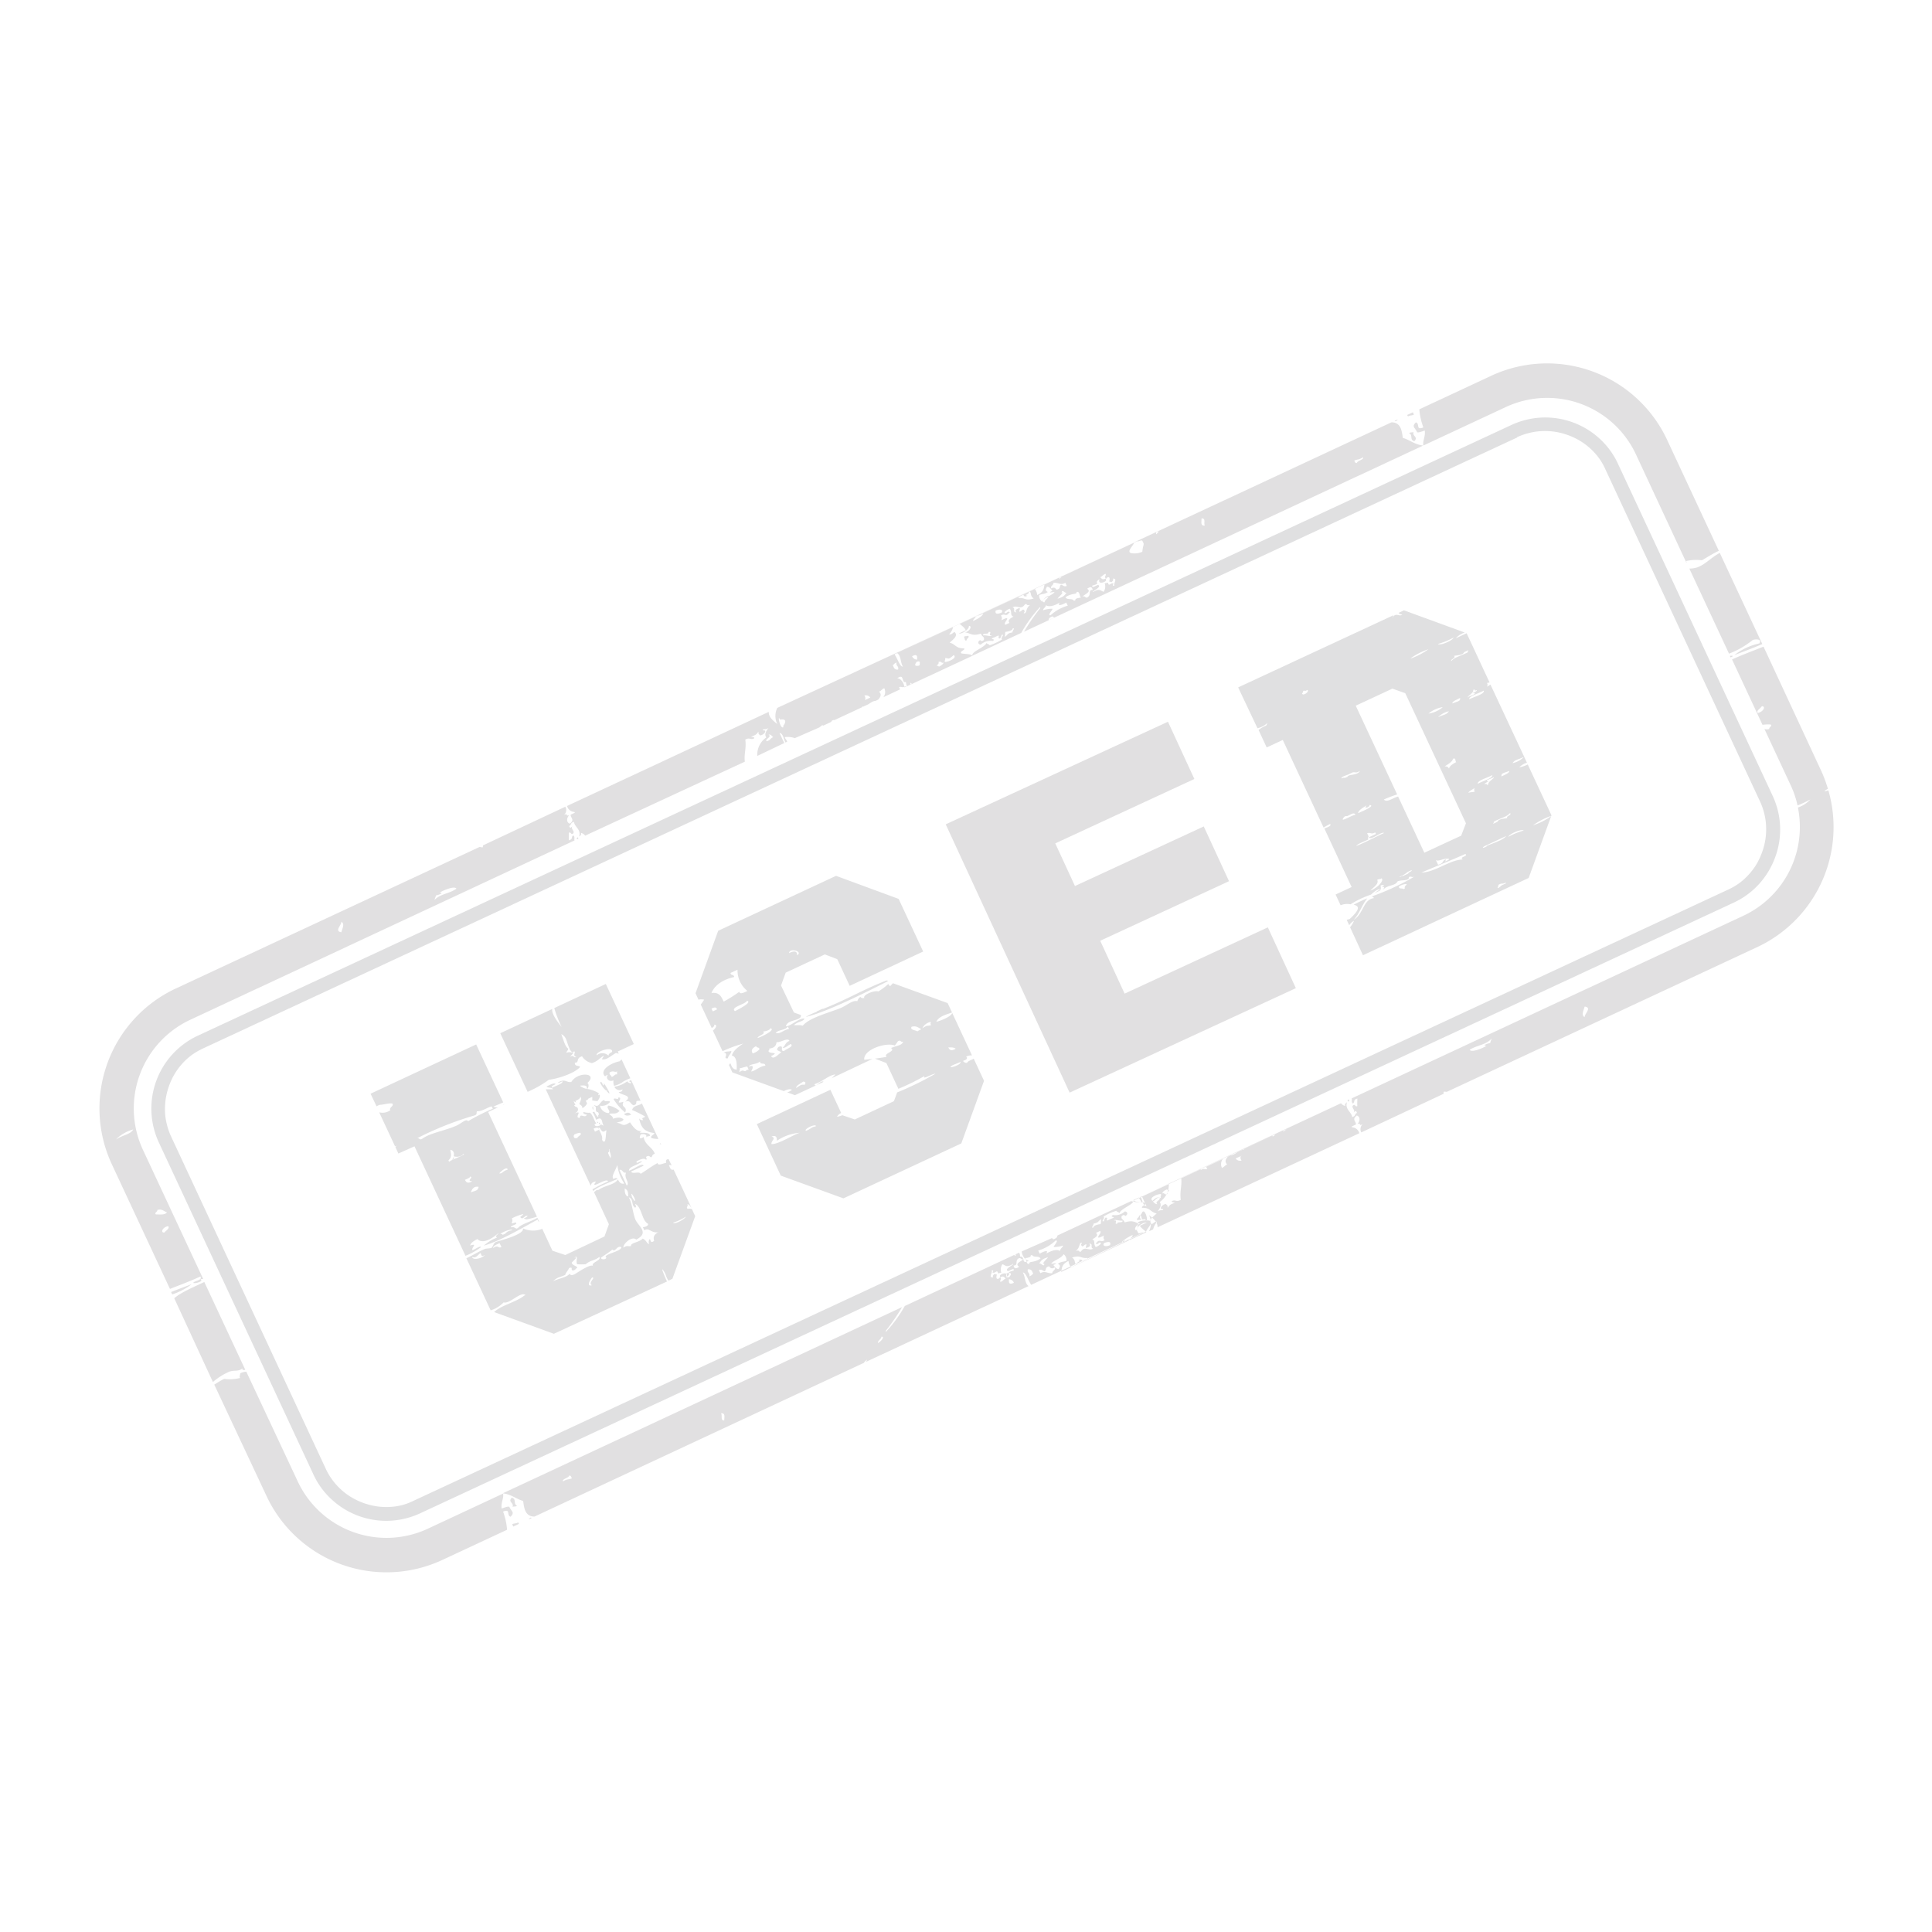 <svg id="Layer_1" data-name="Layer 1" xmlns="http://www.w3.org/2000/svg" viewBox="0 0 300 300"><defs><style>.cls-1{fill:#e0e0e1;}.cls-1,.cls-2{fill-rule:evenodd;}.cls-2,.cls-3{fill:#e1e0e1;}</style></defs><path class="cls-1" d="M234.67,66l-204,94.84a12.49,12.49,0,0,0-6,16.57l24,51.55a12.13,12.13,0,0,0,2.86,3.9,12.47,12.47,0,0,0,13.7,2.13l204-94.84a12.28,12.28,0,0,0,3.9-2.86,12.6,12.6,0,0,0,2.52-4.18,12.36,12.36,0,0,0-.39-9.53L251.23,72a12.13,12.13,0,0,0-2.86-3.9A12.47,12.47,0,0,0,234.67,66m.9,1.94-204,94.84a11.4,11.4,0,0,0-1.74,1,10,10,0,0,0-1.49,1.34,10.51,10.51,0,0,0-1.21,1.62,10.17,10.17,0,0,0-.87,1.85,10.74,10.74,0,0,0-.52,2,11.31,11.31,0,0,0-.12,2,9.57,9.57,0,0,0,.29,2,10.11,10.11,0,0,0,.67,1.91l24,51.56a10.17,10.17,0,0,0,2.36,3.22,9.76,9.76,0,0,0,1.62,1.21,10.52,10.52,0,0,0,1.85.88,10.83,10.83,0,0,0,2,.52,10.3,10.3,0,0,0,2,.11,9.64,9.64,0,0,0,2-.28A10.11,10.11,0,0,0,64.3,233l204-94.84a10.64,10.64,0,0,0,1.74-1,9.94,9.94,0,0,0,1.48-1.33,10.41,10.41,0,0,0,1.22-1.62,11.36,11.36,0,0,0,.87-1.86,10.54,10.54,0,0,0,.52-2,10.4,10.4,0,0,0,.11-2,9.64,9.64,0,0,0-.28-2,10.11,10.11,0,0,0-.67-1.91l-24-51.55a9.71,9.71,0,0,0-1-1.75,9.94,9.94,0,0,0-1.33-1.48,10.34,10.34,0,0,0-1.62-1.21,10.52,10.52,0,0,0-1.85-.88,10.83,10.83,0,0,0-2-.52,10.3,10.3,0,0,0-2-.11,9.64,9.64,0,0,0-2,.28A10.11,10.11,0,0,0,235.57,67.89Z"/><path class="cls-2" d="M161.57,195.43c-.22-.5-1.08-.09-1.32-.57l-.21.1c.1.32-.72.38-.87.4.27.24.14,1,.67.88-.05-.47.62-.08,1.73-.81M80.3,233.81c-.34.2-.43.06-.71.18.25-.67-.77-.74-.13-1.42C80.25,232.71,79.64,233.56,80.3,233.81Zm.28,2.82-.88.41-.17-.35c.38-.2.53-.07.93-.29A1.71,1.71,0,0,1,80.58,236.63Zm2-.91-.46.22c0-.06.05-.12.17-.22S82.48,235.66,82.53,235.72ZM38.25,213l8,17.07a15.21,15.21,0,0,0,20.13,7.33l11.74-5.48c.12.83-.34,1.3-.23,2.32.42-.12.93-.36,1.2-.26.29.71.91.82.19,1.54-.68-.23.08-1.28-1.16-.8a10.67,10.67,0,0,1,.62,2.82l-10.1,4.71a20.56,20.56,0,0,1-27.24-9.92L33.27,215c.54-.32,1-.64,1.54-.89a6.51,6.51,0,0,0,2.55-.16c-.31.05,0-.66-.06-.71A2.54,2.54,0,0,1,38.25,213ZM169.8,190c.11.15-.52.8,0,.59-.08-.31.92-.51,1.08-.5.15-.27,0-.55.15-.81C170.43,189.65,170.68,189.82,169.8,190Zm-12.57,6.31c-1,.6-1.14.11-1.58,0a1.51,1.51,0,0,0-.14,1.4c-.08-.17-.43.06-.54,0-.12-.73-.54.23-.88-.18.22-.11.17-.34-.11-.25.21.3-.58,1.12.23,1.08-.11-.2,0-.39.27-.57.05.13.24.07.33.14-.09.14-.24.82.28.61.45-.4,0-.3.26-.56s1.26-.51.93.3c1.08-.68-.44-.57,1.13-1,.12-.64-.95.4-1,0C156,197,157.76,196.21,157.23,196.27Zm7.84-2.91a4.09,4.09,0,0,1-1.47.23c.09-.27.88-1.09.31-1a6.6,6.6,0,0,1-2.69,1.55c.07.17.15.33.22.49.7-.41,1.48-.63,1,0,1.05-.6,1.75-.7,2.17-.41C164.6,193.87,165.12,193.63,165.07,193.36Zm-2.31,1.81c-.93.3-1,.41-1.4,1,.32-.14.69.62.82.07C161.61,196.25,162.66,195.45,162.76,195.17Zm1,1.61c-.55.3-.67,0-.87-.19-.74.22-.3.53-.69.77-.3-.06-.42-.36-.88-.18l.23.48c.76-.45,1,.07,1.85,0C163.34,197.37,164.06,197.11,163.77,196.78Zm3.88-2.4.22-.1c.61-.91,1.17,0,1.9-.44-.57-.1.1-.77-.62-.76.28.26.12.48-.48.67-.15-.21.12-.38,0-.59-.39.13-.47.44-.64.31s-.2-.33,0-.47c-.05-.07-.1-.13-.27,0-.21.41-.19.85-.74,1.23C167.34,194.14,167.56,194.16,167.65,194.38Zm5.86-4.36c-.15-.46.94-.07.8-.53-.41.09-1.25-.25-1.3,0C173.69,189.41,172.86,190.18,173.51,190Zm3.85-.76c-.34.19-.43.06-.71.18-.31-.26.32-.45.21-.69C177.32,188.51,177.16,189.14,177.36,189.26Zm.64,2.06-2.54,1.18c0-.27.47-.5.42-.77-.76.37-1.46.75-1.56,1.17a2.65,2.65,0,0,1,1.1-.38l-8.17,3.81c-.17-.53.87-.5.21-.68.38-.19.56-.11.6.17.31-.17.82-.33.81-.53-1.13.11-1-.5-2.4-.06.67.42.27,1,.76,1.11l-.89.42a1.81,1.81,0,0,1-.41-1c-1.1.52-1,1.12-1.15,1.71l13.2-6.27c.14-.54,1.27-1.47.5-1.7a3.12,3.12,0,0,0-1.73.21c-.08,1.07-.37,1.13-.08,1.53l.05.12c.07.3.67-.14.81,0l-2.92,1.36c0-.11,0-.21,0-.28a.83.83,0,0,0-.39.46l-14.09,6.57c-.48-.72-.87-2-1.29-1.9.38.59.28,1.68.89,2.09l-25.25,11.77a1.89,1.89,0,0,0,.16-.35,2.38,2.38,0,0,0-.5.51L83,235.49c-1.49,0-1.61-1.34-1.77-2.43-1-.25-1.76-1-3.16-1.18l62-28.91a32.12,32.12,0,0,1-2.54,3.7l.06.12a21.22,21.22,0,0,0,2.91-4l17-7.93c.16.21.26.26.2-.09l.54-.26a.89.89,0,0,1,.15.52l.05.12c.73-.21.15,1.42,1.32.58-.58,0-1.08-.79-1.1-1.41l4.69-2.07.2.19c.57-.17.61-.38.65-.59L176,186.34c.24.65-1.83,1.21-2.21,2.06-.06-.26-.37-.16-.44-.39a8.56,8.56,0,0,0-2,.9c.32.2-.51.88.07.71a1.14,1.14,0,0,1,.26-.56c.48.07.06.16.23.48l.43-.2.22-.1c1.06-.36-.45-.18.26-.57a2.17,2.17,0,0,0,1.84-.56c.37,0,.61.44.07.71-.09-.13-.2-.26-.55,0-.16.56.27.44.46,1,1.46-.46,1.61.11,2.45.19-.82.22-1.09,1.07-.58,1-.14-.37.89-1.25,1.56-1.17l-1.08.5C177.27,190.77,177.69,191,178,191.32ZM141.63,101.9a.87.87,0,0,0,.77.53C142.42,102.07,142.53,101.42,141.63,101.9Zm-3,1.41c.06.12.12.24.17.36a.59.59,0,0,0,.66.29c.13-.59-.37-.49-.24-1.08C138.83,103,138.87,103.17,138.6,103.31Zm23.57-9.8c0-.35.69-.65.58-1C162.22,92.74,161.56,93.57,162.17,93.51ZM53,144.76c.2-.71.55-1.3,0-1.64C53.09,143.6,51.85,144.59,53,144.76Zm89.61-41.38.22-.1c-.07-.31.21-.74-.5-.51C142.08,103.15,141.91,103.46,142.58,103.38ZM70.87,138c-.24-.53-2.24.33-2.6.62.76,0-.17.36-.59.43,0,.23-.18.45-.2.69C68.33,138.81,69.76,138.78,70.87,138ZM18,176.94c1.14-.74,2.24-.76,2.69-1.56A5.94,5.94,0,0,0,18,176.94Zm7.9,11.3c-.47-.15-.74-.58-1.48-.35.11.24-.52.43-.21.69C24.65,188.55,25.66,188.72,25.92,188.24ZM26.74,201l-.17-.37c1-.41,2.1-.81,3.21-1.23A10.48,10.48,0,0,1,26.74,201Zm5-1.9,6.35,13.61c-.34.06-.59,0-.39-.25-.79.59-1.23.23-2.12.54a10.14,10.14,0,0,0-2.52,1.6l-6-13C28,200.72,30.24,199.78,31.76,199.05Zm241.8-89.38c-.23.33-.88.64-.58,1C273.93,110.47,274.19,109.61,273.56,109.67Zm-93.06,75.6c.41-.17.33.34.81.07-.17-.21.18-.38.27-.57-.19,0-.3,0-.33-.14C180.85,184.83,180.56,185,180.5,185.27Zm-1.56,1.17c1-.87.68-.42,1.35-.48-.16-.21.12-.38,0-.59C179.74,185.37,178.33,186,178.94,186.44Zm13.81-7-.86.4a.82.82,0,0,0,.93.31A.59.59,0,0,1,192.75,179.41ZM159,195.47c-.49.26-.41-.25-.82-.07-.64.35,0,1.14-.8,1.11.09.35.21.65.88.19C157.46,196.21,158.6,195.87,159,195.47ZM180,185.93c-.66.19-.48.44-1,.63.22.16.35.45.72.41C179.17,186.57,180.43,186.32,180,185.93Zm-91.2,43.61c-.12-.17-.13-.49-.44-.39,0,.32-1.19.53-.91.87C88.09,229.62,88.31,229.78,88.82,229.54Zm120.44-58.71.23-.11a.23.23,0,0,1-.12.34Zm-53.89,28.23c.43-.16.42-.36.81-.52-.2-.19-.32-.49-.87-.19C155.65,198.61,155.15,198.81,155.37,199.06Zm22-10.86,0,.12c-.46.54-.57,1.21.46,1C178.46,190.33,177.91,187.59,177.4,188.2Zm-7.77,4.22c.57.23.14.69.57,1.22a2,2,0,0,0,.8-.53c-.13-.55-.52.39-.81-.06.21-.1.21-.22.37-.33.43-.19.43.21,1-.15a.61.61,0,0,1-.07-.72c-.33.13-.78.42-.92.29,0-.35.56-.67.31-1l-.65.3C170.58,191.79,170.24,192.11,169.63,192.42Zm-57.12,28.15c0-.45.22-1.23-.51-1.1C112.23,219.77,111.78,220.62,112.51,220.57Zm51.09-24.16c.24.28.43.62.83.65.26-.43.32-.58-.12-.83.62-.39.84-.24,1.35-.48a1.17,1.17,0,0,0-.45-1c-.38.7-1.69,1-1.93,1.49C163.52,196.22,164.53,196,163.6,196.41Zm7.89-3.38c-.33.46.29.62.93.31C172.53,192.86,172.28,192.73,171.49,193ZM167.18,91.92c0,.47-.61.08-1.73.81.22.5,1.08.1,1.32.57l.22-.1c-.11-.32.71-.38.86-.4C167.58,92.57,167.71,91.79,167.18,91.92Zm51.61-24.66c.33-.2.43-.06.71-.18-.25.66.77.74.13,1.42C218.84,68.36,219.45,67.51,218.79,67.26Zm43.08,20.15-.12-.26C261.87,87.15,261.89,87.27,261.87,87.41Zm6.84,14.66-.1-.21a.83.83,0,0,1,.48,0A.72.72,0,0,1,268.71,102.07Zm5.13-1.66,9,19.38a21.67,21.67,0,0,1,1,2.7c-.27.13-.48.26-.52.41l.59-.17A20.57,20.57,0,0,1,273,147l-48.34,22.54c-.2,0-.3-.07-.49,0a.72.72,0,0,0,0,.3l-12.79,6a1.05,1.05,0,0,1,.21-1.27c-.77.35-.08-.23-.82-.06.39-.3.53-1.08-.08-1.3-.84.63-.09.92-.14,1.4l-.64.3,0,.13a1.23,1.23,0,0,1,1.16.93l-31.32,14.6c0-.73-.47-1.21-1.33-1.89a2.81,2.81,0,0,1,0,2.51l.64-.29a2.4,2.4,0,0,1,.62-1.17c-.42-.16-.74.51-.92.28-.45-.58.29-1.07.85-1.58-1-.23-1-.92-2.26-.88-.21-.29.8-.48.43-.79-.66-.12-1.46-.07-1.73-.36l10.41-4.86a.23.23,0,0,0,0,.14c.55-.36.55,0,1-.16l-.17-.35,2.6-1.21a1.31,1.31,0,0,0-.15,1.39c.42-.17.41-.36.81-.53-.45-.45-.2-.84.12-1.23l.43-.2c.32,0,.7-.24,1.06-.5l.87-.4a.27.27,0,0,1,.14.07.4.4,0,0,1,0-.15l4.29-2c.09,0,.16,0,.2.05l.22-.1c0-.08.06-.14.14-.21l1.17-.55a.32.32,0,0,0,.2.05l.41-.33L175.65,186.5a3.49,3.49,0,0,0,1.55.15c0-.22-.34-.48-.34-.71l.25-.12c.3.51.32,1.4.92,1.49l-.73-1.58,4.19-1.95a3.24,3.24,0,0,1-1.4,2.86c.34.54,0,1-.35,1.5.41-.39,1-.06.86-.4-.64.13-.32-.64.42-.79.33.31.26.16.29.61.4-.64.68-.57,1.18-.85-.18.07-.84-.1-.39-.26s.6.23,1.25-.14c-.19-1.39.23-2.24.06-3.43l24.82-11.57a1.08,1.08,0,0,0,.67.42c-.11-.21,0-.39.26-.57-.36,1.11.71,1.48.8,2.3.63-.19.33-.45.75-.65l-.05-.12c-.14-.32-.23-.08-.49.08.43-.36-.51-.83,0-1.18.32-.12.24.33.6.16-.05-.39,0-.78,0-1.17-.74.21-.3.52-.69.77-.32-.25-.08-.66-.2-.79l60.87-28.38a15.22,15.22,0,0,0,8.43-16.79,4.58,4.58,0,0,0,1.94-1.26,16.9,16.9,0,0,1-2,.94,14.67,14.67,0,0,0-1-3l-4.14-8.88a1.15,1.15,0,0,0,.76,0c-.11-.25.52-.43.2-.69a6.23,6.23,0,0,0-1.26.05l-4.73-10.15C270.4,101.73,272.14,101.09,273.84,100.41Zm-6.79-14.55,6.6,14.15c-1.38.59-2.81,1.13-4.34,1.71a9.64,9.64,0,0,1,3.88-1.81c.44-.67-.46-.7-1-.55a13.7,13.7,0,0,1-3.71,2.14l-6.16-13.21a4.26,4.26,0,0,0,1.21-.18C264.83,87.64,265.76,86.52,267.05,85.86Zm-46.66-22.3,11.21-5.23a20.56,20.56,0,0,1,27.24,9.91l8.06,17.29c-.92.42-1.81,1-2.62,1.47a6.9,6.9,0,0,0-2.53.14L254,70.5a15.21,15.21,0,0,0-20.12-7.32l-12.86,6c-.12-.84.33-1.3.22-2.32-.41.11-.92.35-1.19.26-.29-.72-.91-.83-.19-1.54.68.23-.08,1.28,1.16.79A10.59,10.59,0,0,1,220.39,63.56Zm-1.88.87.88-.41.16.36c-.38.19-.52.06-.92.28A1.27,1.27,0,0,1,218.51,64.43Zm-1.95.91.46-.21c0,.05-.05.12-.17.21S216.61,65.41,216.56,65.34ZM157.22,98.2c-.1-.15.52-.8,0-.59.08.31-.91.51-1.08.5-.14.27,0,.55-.15.81C156.6,98.52,156.34,98.34,157.22,98.2Zm12.58-6.31c.95-.6,1.13-.11,1.58,0a1.51,1.51,0,0,0,.13-1.39c.08.16.43-.07.55,0,.11.73.53-.23.87.18-.21.11-.17.34.12.25-.22-.3.57-1.12-.24-1.08.11.21,0,.39-.26.57-.06-.12-.25-.07-.33-.14.09-.14.23-.82-.29-.61-.44.41,0,.3-.26.56s-1.25.51-.93-.3c-1.08.68.44.57-1.13,1-.12.64,1-.4,1,0C171,91.21,169.26,92,169.8,91.89Zm-4,2.16c-.08-.17-.16-.33-.23-.49-.69.41-1.48.63-1,0-1,.6-1.75.7-2.17.41.06.28-.47.52-.42.79a4.13,4.13,0,0,1,1.47-.23c-.08.27-.87,1.09-.31,1A6.58,6.58,0,0,1,165.81,94.05Zm-1-2.08c.57-.06-.48.74-.58,1,.93-.3,1-.41,1.4-.95C165.34,92.18,165,91.42,164.84,92Zm-1.59-.59c.55-.3.67,0,.87.19.75-.22.3-.53.7-.77.29.06.41.36.87.18-.07-.16-.15-.32-.23-.48-.76.45-1-.07-1.85,0C163.68,90.79,163,91.05,163.25,91.38Zm-3.88,2.4-.21.1c-.61.91-1.17,0-1.9.44.57.1-.1.77.61.76-.27-.26-.12-.48.48-.67.16.21-.12.38,0,.59.39-.13.47-.44.65-.31s.2.33,0,.47c0,.07.1.13.28,0,.21-.41.19-.85.73-1.23C159.68,94,159.46,94,159.37,93.78Zm-5.85,4.36c.14.46-1,.07-.81.53.41-.09,1.25.25,1.31,0C153.33,98.75,154.16,98,153.52,98.14Zm-3.85.76c.33-.19.42-.06.7-.18.31.26-.32.45-.21.69C149.71,99.65,149.86,99,149.67,98.9ZM149,96.84l2.54-1.18c0,.27-.48.5-.43.77.77-.37,1.46-.75,1.56-1.17a2.61,2.61,0,0,1-1.1.38l8.17-3.81c.17.53-.86.5-.21.68-.37.19-.56.11-.6-.17-.31.17-.81.33-.8.53,1.13-.11,1,.5,2.39.06-.67-.42-.26-1-.76-1.11l.9-.42a1.89,1.89,0,0,1,.4,1c1.11-.52,1-1.12,1.15-1.71l13.94-6.5c-.15.54-1.27,1.47-.51,1.7a3.06,3.06,0,0,0,1.74-.21c.08-1.06.37-1.13.08-1.52l-.05-.13c-.07-.3-.67.14-.82,0l2.93-1.36a1.4,1.4,0,0,0,0,.28.88.88,0,0,0,.39-.46l-41,19.11c.47.72.87,2,1.29,1.9-.38-.59-.28-1.69-.89-2.09L164.6,89.57a1.89,1.89,0,0,0-.16.35,2.36,2.36,0,0,0,.5-.5l51.12-23.84c1.49,0,1.61,1.33,1.77,2.42,1,.26,1.76,1,3.15,1.19L159,98.1a33.56,33.56,0,0,1,2.55-3.7l-.06-.13a20.87,20.87,0,0,0-2.91,4l-17,7.93c-.15-.22-.25-.26-.19.09l-.55.25a1,1,0,0,1-.14-.52l-.06-.12c-.72.21-.14-1.41-1.32-.57.59,0,1.09.79,1.11,1.4l23.25-10.83-.21-.19c-.57.17-.61.38-.65.59L151,101.82c-.23-.65,1.84-1.21,2.21-2,.06.25.37.15.45.38a8.68,8.68,0,0,0,1.94-.9c-.32-.2.51-.88-.07-.71a1.14,1.14,0,0,1-.26.56c-.47-.07-.05-.16-.23-.48l-.43.2-.21.1c-1.06.36.44.18-.27.57a2.17,2.17,0,0,0-1.84.56c-.36,0-.61-.44-.07-.71.1.13.2.26.55,0,.16-.56-.27-.44-.45-1-1.47.46-1.62-.11-2.46-.19.83-.22,1.1-1.07.58-1,.14.37-.89,1.25-1.56,1.17l1.08-.5C149.76,97.39,149.34,97.19,149,96.84Zm8.43,102.33a.86.86,0,0,0-.77-.53C156.67,199,156.55,199.64,157.46,199.17Zm3-1.41c-.06-.12-.12-.25-.17-.37a.6.6,0,0,0-.66-.28c-.14.58.37.49.24,1.07C160.26,198.05,160.21,197.89,160.49,197.76Zm-24.15,10.81c.52-.24,1.18-1.07.58-1C136.89,207.91,136.22,208.21,136.34,208.57Zm109.78-52.26c-.2.71-.55,1.29,0,1.64C246,157.47,247.24,156.48,246.12,156.31Zm-89.61,41.37-.22.1c.07.32-.21.74.5.51C157,197.92,157.18,197.61,156.51,197.68ZM228.22,163c.24.54,2.24-.33,2.6-.62-.76,0,.17-.36.59-.42,0-.24.17-.46.2-.69C230.76,162.26,229.33,162.29,228.22,163ZM25.53,191.39c.23-.33.88-.63.58-1C25.16,190.59,24.9,191.45,25.53,191.39Zm121-88.5c-.42.17-.34-.33-.82-.07.18.21-.18.38-.26.57.18,0,.3,0,.33.14C146.17,103.33,146.46,103.12,146.53,102.89Zm1.56-1.17c-1,.87-.69.42-1.36.48.16.21-.12.38,0,.59C147.28,102.79,148.7,102.16,148.09,101.72Zm-13.82,7,.87-.4a.84.84,0,0,0-.93-.31A.59.59,0,0,1,134.27,108.75Zm34.62-16c.63-.35,0-1.14.79-1.11-.09-.35-.21-.65-.87-.19.75.49-.39.83-.74,1.24C168.55,92.43,168.47,92.94,168.89,92.76Zm-49.82,22.37c.65-.18.47-.43,1-.62-.22-.16-.35-.46-.72-.41C119.92,114.49,118.66,114.75,119.07,115.13Zm91.2-43.6c.12.16.13.48.44.39,0-.32,1.19-.54.91-.87C211,71.44,210.77,71.29,210.27,71.53ZM89.82,130.24l-.22.1c-.06-.12-.06-.23.12-.33ZM171.65,89.1c-.42.16-.41.36-.81.52.2.19.32.49.88.19C171.38,89.55,171.87,89.35,171.65,89.1Zm-50,23.77-.06-.12c.46-.55.58-1.21-.45-1C120.63,110.73,121.18,113.47,121.69,112.87Zm35.7-17.13c-.57-.23-.14-.69-.56-1.22a2.21,2.21,0,0,0-.81.53c.13.55.53-.39.82.06-.22.1-.21.22-.38.33-.43.19-.43-.21-1,.15a.61.61,0,0,1,.06.72c.34-.13.78-.42.92-.29,0,.35-.56.67-.3,1l.65-.3C156.44,96.37,156.78,96.05,157.39,95.74ZM186.58,80.5c0,.45-.22,1.23.51,1.1C186.86,81.29,187.31,80.45,186.58,80.5ZM163.42,91.75c-.23-.28-.42-.62-.83-.65-.26.43-.32.58.12.83-.61.39-.84.24-1.35.48a1.15,1.15,0,0,0,.46,1c.37-.7,1.68-1,1.93-1.49C163.5,91.94,162.5,92.15,163.42,91.75Zm-7.89,3.38c.33-.46-.29-.62-.93-.31C154.5,95.3,154.75,95.43,155.53,95.13ZM27.24,153.52l47.22-22c.2,0,.3.07.48.06a.67.67,0,0,0,.06-.31l12.78-6a1,1,0,0,1-.2,1.27c.77-.34.08.23.82.06-.39.31-.53,1.09.08,1.3.84-.62.08-.91.13-1.4l.65-.3-.06-.12a1.23,1.23,0,0,1-1.15-.93l31.32-14.61c0,.74.47,1.22,1.33,1.89a2.81,2.81,0,0,1,0-2.51L148,97.32a2.24,2.24,0,0,1-.62,1.17c.43.16.74-.51.92-.28.46.58-.29,1.07-.84,1.58.94.23.94.92,2.25.88.21.29-.79.48-.42.79.65.12,1.45.07,1.73.36l-10.42,4.86a.23.23,0,0,0,0-.14c-.54.36-.54,0-1,.16l.16.35-2.59,1.21a1.31,1.31,0,0,0,.14-1.39c-.42.17-.41.36-.81.53.46.45.2.84-.12,1.23l-.42.2c-.33,0-.71.24-1.07.5l-.86.4a.26.26,0,0,1-.15-.07.77.77,0,0,1,0,.15l-4.29,2c-.1,0-.17,0-.21,0l-.22.1c0,.08-.06.14-.14.21l-1.17.55a.3.3,0,0,0-.2-.05l-.41.33-3.82,1.67a3.33,3.33,0,0,0-1.55-.16c0,.23.34.49.35.72l-.25.11c-.3-.5-.33-1.39-.93-1.48l.74,1.57-4.19,2a3.27,3.27,0,0,1,1.4-2.87c-.35-.53,0-1,.35-1.5-.41.4-1,.07-.86.41.64-.13.32.63-.42.78-.33-.3-.26-.16-.29-.6-.4.64-.68.56-1.18.84.18-.06.84.1.39.27s-.6-.24-1.25.14c.19,1.39-.23,2.23-.07,3.42L90.86,129.76a1,1,0,0,0-.67-.42c.11.2,0,.39-.26.56.35-1.11-.71-1.47-.81-2.29-.63.19-.32.45-.75.65l.06.12c.14.31.23.07.49-.08-.44.36.51.82,0,1.18-.32.11-.24-.33-.6-.17,0,.4,0,.78,0,1.18.75-.22.3-.53.7-.77.32.25.08.66.2.78L29.5,158.37a15.2,15.2,0,0,0-7.33,20.12l9.38,20.11-.26,0c-.39.22.22.14-.1.35s-.93.35-1.19.26c.18-.36,1.49-.38,1.12-1-1.41.66-3.06,1.28-4.73,1.93l-9.07-19.45A20.55,20.55,0,0,1,27.24,153.52Z"/><path class="cls-1" d="M78.16,171.56l.11-.05,0-.08A.31.31,0,0,0,78.16,171.56Zm5.57,18.16-.29-.62c-.81.54-2.61,1-3,1.58l-.22.1c-.29-.06-.41-.36-.87-.19-.22-.29,1.26-.45.69-.77-1.1.35-.23.07-.56-.63a7.86,7.86,0,0,1,1.79-.68c-.27.43-.78.4-.21.69.6-.27.34-.41.86-.41,0,.16-.34.29-.59.43.09.08.28,0,.33.14a10.58,10.58,0,0,0,1.72-.44l-7.58-16.25,1.56-.73a1,1,0,0,1-.72-.12l1.5-.64-4.2-9-16.4,7.65.95,2,0-.07.44-.2c.59,0,1.46-.31,2-.2.28.34-.43.59-.37.91l.06.12a2.1,2.1,0,0,1-1.74.33l2.47,5.29.23-.12a1.81,1.81,0,0,1-.18.23l.46,1L64.36,178l7.92,17a10,10,0,0,0,2.42-1.35c-.15-.26-.94.37-1.35.48-.16-.47.9-1.1-.35-.73.08-.35.47-.67,1.13-1,.77.81,2.25,0,3.25-.92,0,.23-.63.42-.2.69a6.72,6.72,0,0,0-2.05,1.25c2.66-.73,6.71-3.18,8.37-4.05A.37.37,0,0,0,83.73,189.72Zm12.35-26.11-.16-.33,2.5-1.16-4.35-9.33-8,3.74a16.91,16.91,0,0,0,1.14,2.94c-.43-.56-1.63-2-1.45-2.8l-8.08,3.77,4.25,9.1a16.92,16.92,0,0,0,3.29-1.87c1.48-.19,4-1,4.87-2-.23-.28-.85,0-.83-.65.77,0,.09-.69,1.12-1a2.36,2.36,0,0,0,1.55,1.06c1-.35,1.13-.78,1.83-1.15,0,.19-.29.37-.26.56.74.11,1.34-.53,2.16-1A1.51,1.51,0,0,0,96.08,163.61Zm-.74,5a4,4,0,0,0,1.54-.73c.32-.15.67-.33,1-.45l-1.36-2.92a3.83,3.83,0,0,0-.29.28c-1.56.32-3.08,1.41-2.35,2.28.17.16.33-.28.49-.08-.33.22,0,1.13.89.77A1.92,1.92,0,0,0,95.34,168.59Zm4.14,2.33L98,167.71c-.27.12-.47.21,0,.35,0,.35-.56,0-.6-.16a4.31,4.31,0,0,1-2,.84h0a.87.87,0,0,0,1.26.41c0,.31-.22.41-.59.42.29.52,2.35.46,1,1.49.93-.26.7.35,1.32.57.62-.19.3-.45.48-.67A4.93,4.93,0,0,1,99.48,170.92Zm2.77,5.93-2.57-5.51c-.53.35-1.31.26-1.53,1a15.83,15.83,0,0,1,2,1c0,.28-.71.09-.26.56a.6.6,0,0,1-.66-.28c.3,1.33.69,2.09,2.39,2.3,0,.27-.79.48-.42.79A3.76,3.76,0,0,0,102.25,176.85Zm.44.94-.14-.3-.11.09A.74.74,0,0,1,102.69,177.79Zm-10.59-6a1.45,1.45,0,0,0,.09.56C92,172.18,91.88,172,92.1,171.78Zm14.34,17.14a7.56,7.56,0,0,1-1.94.91C104.93,190.22,106.71,189,106.44,188.92Zm-14.53,9.45c-.29.36-.9,1.43,0,1.17C91.24,199.17,92.61,198.35,91.91,198.37Zm10.38-7.07c-1.18.23-1.5-.8-2.24-.29-.07-.16-.15-.33-.23-.49.37,0,.88-.21.81-.52-1-.52-.94-2.58-2-3.09,0,.2.29.41,0,.59-.68-.4-.17-1.33-1-1.61.51.85.61,2.3,1,3.37s2.32,2.09.17,3.19c-.66-.61-2.06.64-2,1.25.64-.43.75-.12,1.19-.26-.12-.5,1.25-.53,1.83-1.15.57.34.54.61.94.89,0-.27-.12-.56.15-.81.15.19.07.71.66.29C101.43,192.17,101.47,191.71,102.29,191.3Zm-7.86-12.36,0,.13c.12.24.23.48.34.73.27-.45-.21-1-.13-1.42C94.39,178.55,94.78,178.78,94.43,178.94Zm-6.09,18c-.16.34-.5.67-.57,1-1,.45-1.23.32-1.89,1,.93-.52,2-.52,2.59-1.2.08.28.36.3.82.06.73-.45,2.56-1.7,2.86-1.19-.63-.56,1.35-.91.9-1.46-.64.56-1.4.5-2.1,1.13a9.64,9.64,0,0,1-1.31,0c-.35-.4.32-1.57-.46-1,.14-.05.27-.1.28,0s-.46.51-.69.76c.14.47.67.41.88.78-.27.13-.22.29-.59.42C88.42,197.32,89.18,196.63,88.34,196.91Zm.12-34.11c-.52-1-.39-1.85-1.31-2.28.4,1,.53,1.8,1.06,2.24.08.23-.27.43-.26.66a1.19,1.19,0,0,1,1.09.08,2.26,2.26,0,0,0-.53.55c.64-.43.48.26,1,0-.71-.09,0-.87-.39-.85-.24.42-.44-.07-.69-.36m-18,16.71c.05.14.13.27-.07.39l-.21.12A1.5,1.5,0,0,0,70.49,179.51Zm1.44-.32a1.47,1.47,0,0,1-1.42.25c.11-.46,0-.91-.52-1,.06.55.32,1.12-.29,1.62l.06.13,0,.12a1,1,0,0,0,.24-.16v0C70.55,179.94,72.56,179.18,71.93,179.19Zm22.35-9.84a.33.33,0,0,0,.07-.16l-.17.06a3.55,3.55,0,0,1-.91-1.19c.07-.51.4.22.45.39.2-.1.09-.23.1-.34s1.36,2.09.68,1.46a2.28,2.28,0,0,0-.22-.22Zm-2.89,1.55,0-.06,0,0h0ZM73,182.69c0,.2-.47.35-.8.52.18.35.4.65,1.14.21C72.29,183.41,73.64,182.8,73,182.69Zm19.76-8.32a1,1,0,0,1-.08-.18C92.87,174.22,93,174.24,92.79,174.37Zm.54.19a1,1,0,0,0,.47.22c-.38-.27-.11-1.45-1-1v0h0l-.22.08A4.56,4.56,0,0,0,92,172.7l.29-.07c.22.47.54.86.6.79s-.1-.24.1-.34a.61.61,0,0,0,0-.12l-.12-.25c-.7-.09,0-.92-.66-1l.14-.09c.69.4.76-.54,1.45-.83.08.43.73,0,.93.31a1.59,1.59,0,0,1-1.57.58,1.45,1.45,0,0,0,1.34,1.16c.43-.36-.51-.82,0-1.17a3.71,3.71,0,0,1,1.71.83c-.61.59-.77.31-1.63.46.2.26.56.3.62.76.76-.27,1.31-.23,1.63.12-.3.42-.53.27-1.08.51,1,.08.82.75,2.07-.08.53.78,1.09,1.53,1.93,1.33-1.35.61,1.33-.08,1.16.79-.33.1-.43,0-.64.3.34-.47-.23-.7-.78-.53-.41.81.14.63.45.39.21,1.29,1.36,1.54,1.73,2.6-.44.16-.35.37-.53.55-.28,0-.28-.42-.82-.06,0,.16.2.32,0,.46-.23-.28-.73-.19-1.47.24-.13.59.77-.27.82.06-1.07.68-2,.77-2,1.38.71-.19,2.07-1.29,2.27-.77l-1.94.91c.24.47,1.23-.11,1.48.35,1.23-.77,1.51-1.05,2.63-1.68.06.53.9,0,1.31,0,0-.51,0-.54.4-.6l.48,1a.57.57,0,0,0-.44-.06c.19.3.21.85.74.68l2.76,5.93c-.2-.2-.28-.57-.64-.53.23.25-.27.44.07.71.28-.1.41,0,.64,0l.52,1.13-3.54,9.72-.61.29a3.53,3.53,0,0,1-.46-1l-.06-.13c-.9-1.6-.19.26.29,1.26L86,207.11l-9.27-3.37c1.06-1.06,3.4-1.53,4.66-2.55l.21-.1c-.77-.61-2.39,1.41-3.41,1.15a4.62,4.62,0,0,1-2,1.23l-3.77-8.09c1-.45,1.94-1.08,2.89-1.45.16-.07.8-.07,1-.16s.31-.71.63-.89,4.55-1.13,4.26-2.14a3.8,3.8,0,0,0,3,.07l1.58,3.4,2,.67L93.86,192l.69-1.9-2.32-5c.4-.21.24-.33.71-.33.94-.71,2.46-.76,3-1.61l-.06-.08.06.08c.2.29.36.75,1,.62a6.7,6.7,0,0,1-1.09-2.9c-.13.65-1.07,1.87-.56,2.19.31-.21.47-.15.6,0-1.3.55-3.33,1.33-3.76,1.88l-.13-.27a18.66,18.66,0,0,1,2.41-1.21c-.09-.77-3,1.47-1.85,0-.74.09-.75.38-.82.67l-7-15c.36,0,.78,0,1.12,0-.17-.36-.75-.15-1-.43.57-.26,1.24-.66,1.41-.36-.34.17-.76.34-.54.55.64-.34,1.74-.65,1.61-1-.26.1-.6.31-.7.18,1.14-.65,1.3.06,2.07-.07,1-1.68,4.3-1.42,2.45.19.23-.12.37.64,0,.89h-.06c.17-.58-.41-.59-1.05-.5a2.7,2.7,0,0,0,1.05.5v0l.07,0a4.44,4.44,0,0,1,1.82.68c0,.1-.11.2-.11.3l.24-.09c.08.25,0,.58-.35,1a6.88,6.88,0,0,1-.81-.11,3.49,3.49,0,0,0,0-.56l-.22.11-.43.2c.05.12-.22.22-.37.32a1.15,1.15,0,0,1,.21.43,1.74,1.74,0,0,1-.75.72c.11-.23-.13-.46-.45-.65.18-.48.43-.87.16-1.15,0,.24-.24.45-.75.65a.86.86,0,0,0,.13.25c-.17-.08-.32-.15-.4-.2l0-.06c-.08,0-.06,0,0,.06a1.62,1.62,0,0,0,.27.56.73.73,0,0,1-.21.07.59.59,0,0,0,.47.3c.21.32.25.6-.4,1,1.45-.68-.21.74.83.65,0-.82.83.19,1.08-.51-.22.06-.83-.27-.45-.38a2.27,2.27,0,0,0,.91.1c.46.3.61,1.12,1,1.68l-.26.11c0,.31.36.35.64.25l0,0,0,0A.5.5,0,0,0,93.33,174.56Zm-.26-.27a1.54,1.54,0,0,0,.17.19c-.28.17-.24,0-.17-.19Zm-18.75,10c-.7-.13-1,.36-1.18.85C74,184.85,74.19,184.86,74.32,184.31Zm19.25-7.2c.62.78.48-1.08.63-1.47l-.06-.13c-.8.78-.84-.7-1.2-.32.25.6.71,1.23.58,1.8Zm3.64,5c-.51.11-.47-.55-1-.43l1.14,2.43C97.85,183.68,96.83,182.86,97.21,182.1Zm.4,3.67c-.12-.36.1-.87-.57-1.22C97,184.87,97,185.79,97.61,185.77Zm.49-.08c.14.47.71,1.22.5.51C98.52,185.93,97.85,184.86,98.1,185.69Zm-4,9.56c-.31-.52,2.42-.91,2.42-1.57-.69-.36-.93.86-1.41.36-.48.43-1.18.84-1.77,1.27C93.31,195.65,94.2,195.59,94.14,195.25ZM76.35,171.8c-.71.16-1.44.78-2.28.76-.17.22.15.48-.47.67a50.18,50.18,0,0,0-8.87,3.54c.41-.18.34.34.82.07,1.16-.9,3.63-1.28,5.35-2.06.77-.34,1.48-1.14,1.79-.68a30.47,30.47,0,0,1,3.83-1.94C76.46,172,76.4,171.92,76.35,171.8ZM96.91,173c.69-.42.88-.16,1.09.09C97.49,173.3,97.13,173.27,96.91,173Zm-1.63-2.36c.29-.21.75.23.71-.18.17-.1.22,0,.27,0,.26.36-.86,1,.56.63-.49.93.68.66.25,1.66A8.35,8.35,0,0,1,95.28,170.68ZM74.61,194.57c-.5.38-.71.85-1.3.61.08.56,1.54.25,2-.32C74.68,195.28,74.76,194.76,74.61,194.57Zm3.25-.92-.28-.61c-.55.23-1.06.47-1,.75C77.39,193.23,77.3,193.9,77.86,193.65Zm.4-2,.21-.1a1.42,1.42,0,0,1,1.08-.5c-.11-.4-1.83.43-1.84.56.18,0,.3,0,.33.14Zm13.9-16.42c.08.16.15.32.23.49l.64-.31C93,175.1,92.71,175,92.16,175.26Zm-13.33,6.36c-.14-.54-1.18.42-1.3.61C78,182.28,78,181.87,78.83,181.62Zm11.27-5.7a2.59,2.59,0,0,0-.92.28c-.22.29-.05.75.5.51C89.66,176.44,90.47,176.22,90.1,175.92Zm4.56-9.39c-.06.49.11.28.34.73.59-.27.34-.41.86-.41a.5.5,0,0,1,0-.46C95.38,166.59,95.31,166.15,94.66,166.53Zm-.16-2.6c0-.2.16-.38.54-.55.22-1-2.63-.06-2.39.52A1.38,1.38,0,0,1,94.5,163.93Zm126.67-31.49-4.07-8.72c-.85.2-1.71,1-2.22.46a19,19,0,0,1,2.07-.79l-6.43-13.78,5.69-2.65,2,.71,9.42,20.2-.74,1.92Zm-28.91-25.67,3,6.34a3.15,3.15,0,0,0,1.49-.78c.06.12-.11.22-.1.34l-.22.1a5.22,5.22,0,0,0-1,.61l1.26,2.71,2.5-1.16,6.34,13.61c.28-.19.63-.37,1-.56.28.28-.35.49-.88.7l4.23,9.09-2.49,1.16.78,1.67a2.64,2.64,0,0,1,1.54-.15,15.15,15.15,0,0,1,3.19-1.51,5.8,5.8,0,0,1,.78-.64c.3-.15.84-.36.49-.08a5.3,5.3,0,0,0-.72.49l.8-.38c.27-.25.13-.54.14-.81.34-.15.87,0,.12.24.64,0,.41.06.22.49.64-.87,1.92-.59,2.27-1.35.54-.3,1.86,0,1.78-.68.43-.2.43.2,1-.16A38.89,38.89,0,0,1,213,139.2c.12.07.29.07.33.26-1.67.23-1.56,2.39-3.14,3.39,1-1.09,1.24-2.26,2.12-3.36a21.7,21.7,0,0,0-2.12,1v0c1.43.26.2,1.44-.58,2.19a1.91,1.91,0,0,1-.5.14l.4.85a2,2,0,0,1,.74-.69,3.81,3.81,0,0,1-.61,1l2,4.35,25.73-12,3.54-9.73-3.68-7.89a5,5,0,0,1-1.32.44,2.8,2.8,0,0,1,1.19-.72l-5.66-12.13-.55.34a.53.53,0,0,0,0-.59l.41-.07-3.56-7.65-1.68.78a3.15,3.15,0,0,1,1.38-.89L218,94.77l-.83.39a.61.61,0,0,0,.58.24c-.43.49-1-.45-1.57.58a4.43,4.43,0,0,1,.2-.45Zm33.1-4.1c.64-.64,1-.6,2.32-1.23l.21-.1c0-.12.11-.23.11-.35l-.65.31c-.2.51-1.2.48-1.57.58C226.15,102.18,225.15,102.38,225.36,102.67Zm-22.85,4.57c-.28.13-.1.31-.32.44.06.55,1.25-.3.81-.52C202.76,107.3,202.6,107.31,202.51,107.24Zm21.46,2.6a4.55,4.55,0,0,0-2.16,1A4.46,4.46,0,0,0,224,109.84Zm1.57-.58c.7-.33,1.28-.29,1.18-.85C226.15,108.68,225.42,108.94,225.54,109.26Zm2.43-1c.29-.21,1.19-.37,1-.62-.89.21.62-.31.31-.45-.13.06-.26.11-.27,0s-.1-.13-.27,0C229,107.5,227.55,108.31,228,108.27Zm2.44-1c-.77.45-2.32.84-2.27,1.35C228.91,108.19,230.46,107.8,230.41,107.29Zm-19.95,19.24c-.32-.52-1.15.42-1.47.24l-.22.1C207.73,128,209.92,126.53,210.46,126.53Zm1.71-1.39c-.6.38-1.25.76-1.28,1.19.77-.34,2.76-1.18,1.77-1.27C212.68,125.4,211.67,125.61,212.17,125.14Zm24.37-7.51c-.88.44-1.28.35-1.67.93A3.46,3.46,0,0,0,236.54,117.63Zm-12.16,16.21.43-.2c.13-.07.25-.14.16-.22-.88-.15-1.54.49-2,.19.11.25.23.49.34.73.95-.24.56-.58,1.18-.84C224.54,133.62,224.38,133.72,224.38,133.84Zm6.49-2.43c.9-.41,2.6-.91,3-1.53l-3,1.41C230,131.56,230.13,131.86,230.87,131.41Zm-3.77,2.05c-.54-.31,1-.47.42-.79l-.22.1c-1.83.81-4.5,1.9-6.59,2.78C222.78,135.47,225.12,133.52,227.1,133.46Zm7.07-3.44a12.07,12.07,0,0,1,2.43-1C236.23,128.68,234.33,129.48,234.17,130Zm6.64-3.25a11,11,0,0,0-2.76,1.44A10.07,10.07,0,0,0,240.81,126.77Zm-26.31,9.61c0,.25-.29.1-.65.3.33.61-.57,1.13-1.06,1.68C214,137.82,215,136.66,214.5,136.38Zm20-10.08c-.63.64-1,.6-2.31,1.23l-.22.1c.06.12-.11.23-.1.35l.65-.31c.19-.51,1.2-.48,1.56-.58C233.72,126.79,234.73,126.59,234.51,126.3ZM212.58,130l.86-.4.22-.1-.12-.24c-.65.37-.72-.07-1.25.13.08.17.15.33.23.49a.52.52,0,0,0-.05.47c-.66.34-1.62.65-1.88,1,.92-.29,2.75-1.28,4.32-2C214.5,129.06,212.74,130.65,212.58,130ZM225,119.34h0c.07-.34.46-.66,1.12-1-.2-.12,0-.74-.5-.51-.16.59-.93.88-1.28,1.2A.56.56,0,0,1,225,119.34Zm7.6,18.56c.4-.17.39-.36.81-.53l.43-.2-.06-.12c-.49.29-.57,0-1.14.38C232.76,137.6,232.5,137.74,232.56,137.9Zm-14.65.15.21-.1c-.1-.2,0-.39.27-.57l-.06-.12a2.64,2.64,0,0,0-1.14.38C217.19,138.12,217.71,137.86,217.91,138.05Zm-.15-2,.65-.3.21-.1c0-.2.63-.34.54-.55l-.65.31a3.36,3.36,0,0,1-1.24.72C217.33,136.24,217.58,136.09,217.76,136ZM229,122.94a.55.55,0,0,1,0-.59c-.35.25-.87.48-1,.75C228.37,123,228.65,123,229,122.94Zm5.33-3.23c-.7.33-1.28.29-1.18.85C233.72,120.29,234.45,120,234.33,119.71Zm-2.43,1c-.28.21-1.18.37-1,.62.88-.21-.63.32-.32.45.14-.06.26-.11.27,0s.1.13.28,0C230.9,121.47,232.32,120.66,231.9,120.7Zm-2.43,1c.76-.45,2.31-.84,2.26-1.35C231,120.78,229.41,121.17,229.47,121.68Zm-21.16-.82c.25-.14.4-.15.49-.08l.44-.2c.19-.43,1.54-.15,1.94-.91-.64.43-.76.12-1.19.26l-.44.21C209.21,120.38,208.22,120.58,208.31,120.86Zm15-9.52c.89-.44,1.29-.35,1.67-.93A3.46,3.46,0,0,0,223.33,111.34ZM225.71,99a11.9,11.9,0,0,1-2.44,1C223.65,100.29,225.54,99.49,225.71,99Zm-6.64,3.25a11.09,11.09,0,0,0,2.75-1.44A10.33,10.33,0,0,0,219.07,102.2ZM118.84,165.49c0-.59-.82-.07-.83-.65-.68.52-1.54.3-1.73.8,1-.46.49.55.34.73C117.23,166.36,118,165.53,118.84,165.49ZM122.53,148c1-.51,1.31-.14,1.21.32C124.82,147.78,122.57,147.1,122.53,148Zm-9.89,16.18.06.14a.62.62,0,0,0,.34,0c0-.39.56-.74.52-1.13-.43.14-.66,0-1.19.26C113,163.54,112.67,164,112.64,164.22Zm6.8-1.39c0,.12.11.25-.1.35-.11.62,1.91.09.4.85.35.65,1.07-.26,1.57-.58-.32-.29-1-.25-.4-.86,1-.33.08.68.83.66.35-.37,1.56-.67,1.06-1.1-.66.32-.73.61-1.29.61.58-.54.38-.79,1.07-1.09-.21-.59-1.49.33-2,.19C120.53,162.34,120.3,162.71,119.44,162.83Zm23.59-3c-.44-.2-.75-.57-1.48-.35-.33.58.93.51.89.77C142.41,160.11,142.71,160,143,159.85Zm-11.24-5.07,0,0,0,.05Zm6.07-2.42-.18-.06c-4,1.55-6,2.92-10,4.47l.14-.12-1,.47v.06a9.17,9.17,0,0,0-1.72.8C128.38,157.13,133.87,154.39,137.86,152.36Zm-27.41,1.9c1.36-.2,1.58.7,1.93,1.33A22.07,22.07,0,0,0,114.8,154c.08.43.64.18,1.25-.13a4.11,4.11,0,0,1-1.53-3.29l-1.08.5c0,.44.54.18.56.63C112,152.16,110.85,153.17,110.45,154.26Zm0,2.36c.08.16.16.32.23.49l.65-.31C111.28,156.45,111.05,156.31,110.49,156.62ZM116,155.4c-.26.56-2.68,1-1.87,1.61C115,156.57,116.82,155.59,116,155.4Zm3.57,4.27c.08.31-.91.51-1.08.5.5.39-.81.64-.85,1C118,161.14,120.75,159.81,119.54,159.67Zm2.95.11c-.06-.12-.12-.24-.17-.37-.49.62-1.54.46-1.89,1C121.17,160.6,121.65,159.92,122.49,159.78Zm-5.6,3.79a2.57,2.57,0,0,0,1-.62c0-.43-.46-.17-.5-.51C116.73,162.78,116.6,163.16,116.89,163.57Zm-1.09,2.74c0-.17.21-.19.43-.2l-.22-.49c-.35,0-.86.25-1.2.26.16.21-.11.38,0,.59C115.44,166,115.44,166.41,115.8,166.31Zm28.78-7.64a1.8,1.8,0,0,0-1.39,1c.89-.56.55-.28,1.35-.48A.49.49,0,0,1,144.58,158.67Zm-19.64,9.76c.17-.3.11-.43-.23-.49-.43.32-1.13.62-1.12,1C124.4,168.47,124.29,168.42,124.94,168.43Zm22.28-5.79c.18.35.4.65,1.15.21C148.11,162.6,147.65,162.64,147.22,162.64Zm-23,13.25a7.36,7.36,0,0,0-3.62,1.25c0-.39,0-.95-.83-.66.8.25-.11.68,0,1.18C120.9,177.7,123.27,176.15,124.21,175.89Zm2.44-1c.09-.51-2,.45-1.52.71C126.05,175.22,125.9,175.06,126.65,174.9Zm21-9.18c.37,0,1.61-.47,1.45-.82C148.65,165.18,147.57,165.41,147.61,165.72Zm-11.84-1.33,1.79.69,1.86,4h0a33.47,33.47,0,0,0,4.07-2c-.47.72,1.24-.39,1.68-.34a48,48,0,0,1-5.94,2.9l-.5,1.36-6.08,2.84-1.93-.66a3.7,3.7,0,0,1-.83.24,1.36,1.36,0,0,1,.65-.59l-1.68-3.6-11.42,5.33,3.72,8,9.73,3.53,18.3-8.53,3.53-9.72-1.6-3.44c-.34.21-1,.39-1,.63a.59.59,0,0,1-.66-.29c.6-.18.76-.41.48-.66a1.82,1.82,0,0,1,.91-.19l-3.07-6.59c-.16.56-1.7,1.19-2.47,1.37.38-.85,1.6-1.14,2.44-1.44l-.68-1.46-8.48-3.08a1.85,1.85,0,0,0-.36.38c-.26.09-.28-.14-.38-.27a9.32,9.32,0,0,1-1.56,1.17c-.4-.25-2.46.48-2.16,1-.29.07-.52,0-.6-.17a1.15,1.15,0,0,0-.48.67c-.84-.17-1.64.69-2.65,1.09-2,.78-4.82,1.5-5.83,2.72-.58-.19-1,0-1.36-.11.7-.59,1.54-.55,1.61-1-.89-.09-2.17,1.25-2.86,1.19.22-1.12,2.48-.76,2.32-1.74l-1.08-.39-2-4.19.72-2,6.08-2.83,1.93.74,1.93,4.14,11.41-5.33-3.81-8.17L129.82,136l-18.3,8.53L108,154.23l.46,1a1.71,1.71,0,0,1,.88,0,6.89,6.89,0,0,1-.53.75l1.71,3.66c.24-.17.5-.33.37-.53.57,0,.26.56-.19.92l1.5,3.2a20.1,20.1,0,0,1,3.21-1.18c-.92.59-1.62,1.2-1.76,1.86.83.18.75,1.47.75,2.17-.74,0-.83-.69-1-1a2.28,2.28,0,0,1-.21.3l.53,1.14,8,2.91c.44-.25,1-.4,1.24-.2a2.13,2.13,0,0,1-.72.39l1.2.44,4.45-2.07v0c-.44-.37-1.27,1.05-1.41.36,1.36-.45,2.22-1.41,3.24-1.51a6.56,6.56,0,0,1-.59.59l6.34-3-1.27.13c-.18-1.61,3.44-2.76,4.75-2.21.17-.22.33-.45.48-.67.48-.27.41.24.82.06-.22.63-1,.6-1.89,1,.8.53-1.3.84-.68,1.36C137,164.23,136.39,164.32,135.77,164.39Z"/><path class="cls-3" d="M146.85,128l34.51-15.93,4.1,8.89-21.6,10,3.06,6.62,20-9.25,3.92,8.5-20,9.25,3.79,8.21L196.87,144l4.35,9.44-35.13,16.22Z"/></svg>